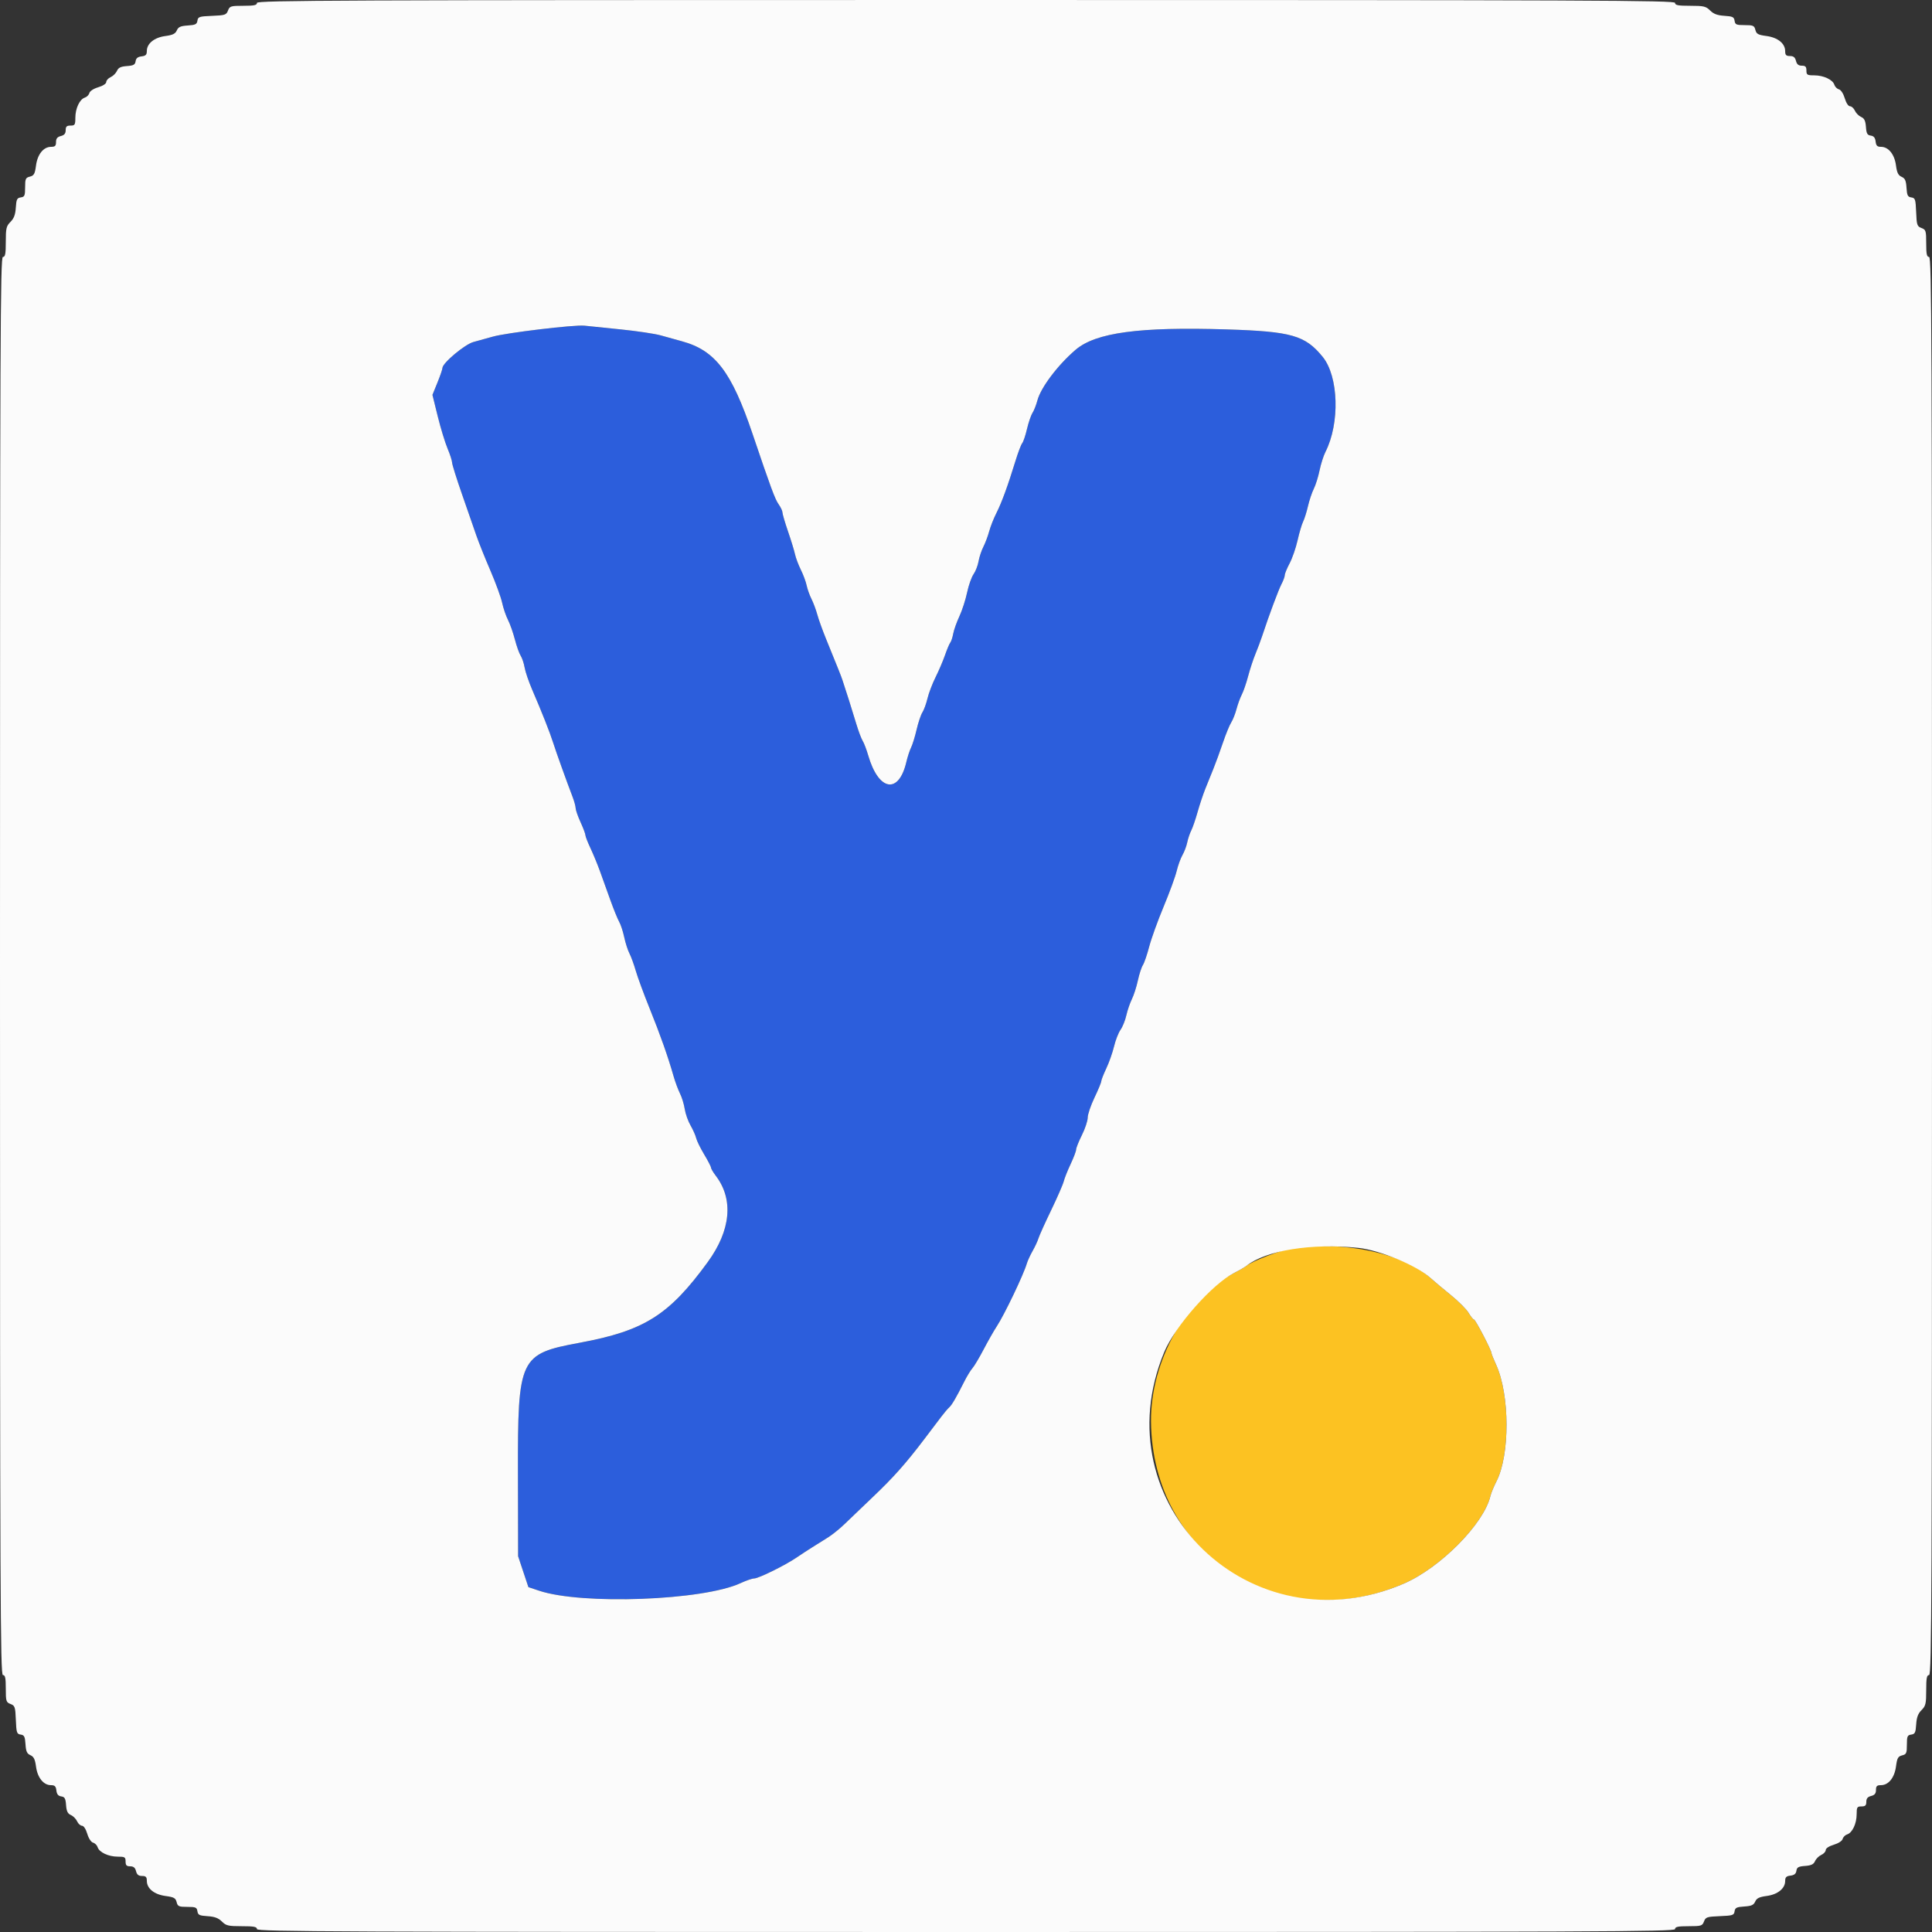 <svg id="svg" version="1.2" baseProfile="full" xmlns="http://www.w3.org/2000/svg" xmlns:xlink="http://www.w3.org/1999/xlink" width="400" height="400" viewBox="0, 0, 400,400"><rect x="0" y="0" width="400" height="400" fill="#333333" stroke="none"/><g id="svgg"><path id="path0" d="M111.800 68.165 C 107.620 68.663,103.210 69.356,102.000 69.705 C 100.790 70.054,99.006 70.548,98.036 70.802 C 96.253 71.270,91.600 75.166,91.600 76.192 C 91.600 76.451,91.135 77.807,90.566 79.207 L 89.532 81.753 90.623 86.176 C 91.223 88.609,92.138 91.613,92.657 92.850 C 93.176 94.088,93.600 95.402,93.600 95.771 C 93.600 96.140,94.523 99.088,95.651 102.321 C 96.779 105.554,98.105 109.370,98.596 110.800 C 99.088 112.230,100.397 115.504,101.506 118.075 C 102.616 120.646,103.720 123.667,103.960 124.788 C 104.201 125.909,104.744 127.506,105.168 128.337 C 105.592 129.168,106.233 130.985,106.594 132.375 C 106.954 133.765,107.494 135.284,107.795 135.751 C 108.095 136.218,108.464 137.320,108.615 138.200 C 108.766 139.080,109.472 141.150,110.184 142.800 C 112.203 147.478,113.839 151.615,114.532 153.800 C 115.145 155.733,117.291 161.712,118.552 165.000 C 118.889 165.880,119.173 166.927,119.182 167.326 C 119.192 167.725,119.650 169.035,120.200 170.237 C 120.750 171.440,121.202 172.643,121.204 172.912 C 121.206 173.180,121.676 174.390,122.247 175.600 C 122.819 176.810,123.709 178.970,124.225 180.400 C 124.742 181.830,125.713 184.530,126.383 186.400 C 127.054 188.270,127.869 190.273,128.195 190.851 C 128.521 191.429,128.992 192.869,129.242 194.051 C 129.493 195.233,129.977 196.740,130.319 197.400 C 130.661 198.060,131.252 199.680,131.631 201.000 C 132.011 202.320,133.303 205.830,134.503 208.800 C 136.698 214.233,138.293 218.745,139.445 222.783 C 139.788 223.983,140.388 225.603,140.778 226.383 C 141.168 227.162,141.612 228.610,141.764 229.600 C 141.917 230.590,142.457 232.120,142.964 233.000 C 143.471 233.880,143.999 235.067,144.136 235.639 C 144.272 236.210,145.018 237.729,145.792 239.015 C 146.566 240.301,147.200 241.527,147.200 241.739 C 147.200 241.951,147.650 242.714,148.200 243.435 C 151.917 248.309,151.319 254.718,146.536 261.287 C 138.520 272.294,133.398 275.521,120.000 278.004 C 107.554 280.309,107.186 281.091,107.234 305.118 L 107.268 322.200 108.334 325.400 L 109.400 328.600 111.600 329.336 C 120.499 332.314,145.595 331.373,153.329 327.772 C 154.468 327.242,155.737 326.806,156.150 326.804 C 157.057 326.799,162.565 324.083,164.908 322.484 C 165.838 321.849,167.320 320.881,168.200 320.332 C 169.080 319.784,170.541 318.869,171.446 318.298 C 172.351 317.727,173.893 316.482,174.871 315.530 C 175.850 314.579,178.477 312.063,180.711 309.940 C 185.010 305.852,187.576 302.964,191.431 297.871 C 192.734 296.150,194.302 294.080,194.917 293.271 C 195.531 292.462,196.251 291.615,196.517 291.390 C 197.048 290.939,198.005 289.305,199.604 286.115 C 200.178 284.968,200.952 283.695,201.322 283.286 C 201.693 282.877,202.743 281.115,203.657 279.371 C 204.571 277.627,205.794 275.480,206.374 274.600 C 207.945 272.218,211.935 263.877,212.594 261.600 C 212.753 261.050,213.291 259.880,213.790 259.000 C 214.290 258.120,214.833 256.950,214.997 256.400 C 215.162 255.850,216.342 253.232,217.620 250.583 C 218.898 247.934,220.076 245.234,220.238 244.583 C 220.400 243.932,221.043 242.320,221.666 241.000 C 222.289 239.680,222.800 238.330,222.801 238.000 C 222.802 237.670,223.342 236.320,224.000 235.000 C 224.658 233.680,225.198 232.055,225.198 231.389 C 225.199 230.723,225.830 228.863,226.600 227.256 C 227.370 225.649,228.002 224.124,228.004 223.867 C 228.006 223.610,228.476 222.410,229.048 221.200 C 229.621 219.990,230.342 217.944,230.651 216.653 C 230.960 215.362,231.563 213.814,231.991 213.212 C 232.420 212.611,232.961 211.266,233.194 210.225 C 233.428 209.183,233.945 207.672,234.343 206.866 C 234.741 206.060,235.299 204.325,235.582 203.012 C 235.865 201.699,236.333 200.259,236.621 199.812 C 236.909 199.365,237.498 197.650,237.928 196.000 C 238.359 194.350,239.700 190.632,240.907 187.739 C 242.114 184.845,243.330 181.526,243.609 180.363 C 243.888 179.200,244.432 177.698,244.819 177.025 C 245.206 176.351,245.652 175.170,245.809 174.400 C 245.967 173.630,246.338 172.528,246.633 171.950 C 246.927 171.373,247.516 169.663,247.940 168.150 C 248.364 166.638,249.091 164.455,249.555 163.300 C 250.020 162.145,250.782 160.255,251.249 159.100 C 251.715 157.945,252.591 155.546,253.194 153.769 C 253.797 151.992,254.571 150.102,254.913 149.569 C 255.255 149.036,255.748 147.790,256.009 146.800 C 256.270 145.810,256.763 144.460,257.105 143.800 C 257.446 143.140,258.035 141.430,258.412 140.000 C 258.789 138.570,259.470 136.500,259.925 135.400 C 260.381 134.300,261.020 132.590,261.346 131.600 C 262.729 127.398,264.700 122.109,265.326 120.920 C 265.697 120.216,266.000 119.388,266.000 119.079 C 266.000 118.771,266.450 117.673,267.000 116.638 C 267.550 115.604,268.292 113.462,268.649 111.879 C 269.006 110.295,269.521 108.550,269.795 108.000 C 270.069 107.450,270.521 106.010,270.801 104.800 C 271.080 103.590,271.623 101.970,272.008 101.200 C 272.393 100.430,272.929 98.720,273.200 97.400 C 273.471 96.080,274.020 94.355,274.421 93.566 C 277.438 87.625,277.155 77.938,273.847 73.880 C 270.219 69.429,267.397 68.622,254.000 68.200 C 235.891 67.631,226.845 68.852,222.672 72.432 C 218.999 75.582,215.482 80.247,214.785 82.893 C 214.537 83.832,214.079 85.000,213.765 85.489 C 213.452 85.978,212.940 87.473,212.628 88.812 C 212.316 90.150,211.870 91.475,211.636 91.756 C 211.403 92.037,210.775 93.692,210.240 95.434 C 208.658 100.588,207.384 104.071,206.300 106.207 C 205.740 107.310,205.064 109.019,204.799 110.004 C 204.534 110.990,203.990 112.435,203.592 113.216 C 203.193 113.998,202.745 115.349,202.596 116.219 C 202.447 117.088,201.981 118.289,201.560 118.888 C 201.139 119.486,200.537 121.199,200.222 122.693 C 199.908 124.188,199.191 126.399,198.629 127.606 C 198.067 128.812,197.492 130.430,197.351 131.200 C 197.211 131.970,196.938 132.800,196.746 133.044 C 196.553 133.287,196.060 134.457,195.649 135.644 C 195.238 136.830,194.361 138.880,193.702 140.200 C 193.042 141.520,192.287 143.500,192.025 144.600 C 191.763 145.700,191.288 147.001,190.970 147.492 C 190.652 147.982,190.113 149.587,189.772 151.058 C 189.431 152.530,188.917 154.198,188.629 154.767 C 188.342 155.335,187.896 156.700,187.638 157.800 C 186.060 164.517,181.896 163.777,179.756 156.400 C 179.405 155.190,178.888 153.834,178.607 153.387 C 178.326 152.940,177.720 151.320,177.260 149.787 C 176.433 147.030,175.076 142.736,174.420 140.800 C 174.091 139.829,173.742 138.954,170.993 132.200 C 170.277 130.440,169.470 128.190,169.201 127.200 C 168.931 126.210,168.393 124.770,168.004 124.000 C 167.616 123.230,167.167 121.970,167.006 121.200 C 166.846 120.430,166.304 118.969,165.801 117.954 C 165.299 116.939,164.758 115.499,164.599 114.754 C 164.441 114.009,163.791 111.886,163.156 110.036 C 162.520 108.186,162.000 106.414,162.000 106.098 C 162.000 105.782,161.650 105.031,161.221 104.430 C 160.458 103.358,159.610 101.071,155.799 89.800 C 151.461 76.972,148.090 72.552,141.200 70.659 C 139.990 70.326,138.010 69.776,136.800 69.437 C 135.590 69.097,131.900 68.543,128.600 68.206 C 125.300 67.868,121.880 67.518,121.000 67.426 C 120.120 67.335,115.980 67.668,111.800 68.165 " stroke="none" fill="#2c5edc" fill-rule="evenodd"></path><path id="path1" d="M267.600 258.416 C 265.446 258.720,259.323 261.073,258.045 262.087 C 257.690 262.369,256.566 263.019,255.546 263.531 C 245.642 268.505,238.185 281.811,238.303 294.296 C 238.566 322.085,264.838 338.963,290.600 327.894 C 298.143 324.653,307.175 315.552,308.557 309.800 C 308.715 309.140,309.278 307.761,309.808 306.735 C 312.636 301.258,312.605 288.786,309.747 282.526 C 309.226 281.385,308.800 280.318,308.800 280.156 C 308.800 279.582,305.480 273.200,305.182 273.200 C 305.015 273.200,304.514 272.581,304.068 271.825 C 303.621 271.068,301.961 269.403,300.378 268.125 C 298.795 266.846,296.905 265.260,296.178 264.600 C 290.582 259.520,278.419 256.888,267.600 258.416 " stroke="none" fill="#fcc222" fill-rule="evenodd"></path><path id="path2" d="M53.200 0.600 C 53.200 1.076,52.621 1.200,50.390 1.200 C 47.775 1.200,47.554 1.268,47.207 2.182 C 46.864 3.084,46.595 3.174,43.917 3.282 C 41.260 3.389,40.989 3.478,40.875 4.279 C 40.769 5.021,40.456 5.177,38.875 5.279 C 37.379 5.376,36.920 5.582,36.606 6.299 C 36.302 6.992,35.757 7.258,34.225 7.461 C 31.950 7.763,30.400 9.016,30.400 10.555 C 30.400 11.340,30.170 11.573,29.300 11.673 C 28.522 11.763,28.163 12.057,28.075 12.678 C 27.973 13.399,27.649 13.578,26.275 13.678 C 25.004 13.771,24.507 14.011,24.216 14.674 C 24.005 15.155,23.420 15.736,22.916 15.965 C 22.412 16.195,22.000 16.649,22.000 16.975 C 22.000 17.324,21.316 17.773,20.341 18.065 C 19.378 18.353,18.605 18.858,18.498 19.268 C 18.397 19.656,17.971 20.082,17.552 20.215 C 16.493 20.551,15.600 22.456,15.600 24.380 C 15.600 25.841,15.502 26.000,14.600 26.000 C 13.812 26.000,13.600 26.203,13.600 26.957 C 13.600 27.643,13.318 27.984,12.600 28.164 C 11.869 28.348,11.600 28.683,11.600 29.408 C 11.600 30.204,11.399 30.400,10.582 30.400 C 9.003 30.400,7.765 31.935,7.454 34.278 C 7.224 36.010,7.034 36.355,6.192 36.566 C 5.304 36.789,5.200 37.022,5.200 38.780 C 5.200 40.513,5.094 40.759,4.300 40.872 C 3.526 40.982,3.383 41.277,3.275 42.980 C 3.183 44.435,2.892 45.217,2.175 45.934 C 1.307 46.802,1.200 47.254,1.200 50.055 C 1.200 52.584,1.082 53.200,0.600 53.200 C 0.068 53.200,0.000 69.778,0.000 200.000 C 0.000 330.222,0.068 346.800,0.600 346.800 C 1.076 346.800,1.200 347.379,1.200 349.610 C 1.200 352.225,1.268 352.446,2.182 352.793 C 3.084 353.136,3.174 353.405,3.282 356.083 C 3.389 358.740,3.478 359.011,4.279 359.125 C 5.021 359.231,5.177 359.544,5.279 361.125 C 5.376 362.621,5.582 363.080,6.299 363.394 C 6.992 363.698,7.258 364.243,7.461 365.775 C 7.763 368.050,9.016 369.600,10.555 369.600 C 11.340 369.600,11.573 369.830,11.673 370.700 C 11.763 371.478,12.057 371.837,12.678 371.925 C 13.399 372.027,13.578 372.351,13.678 373.725 C 13.771 374.996,14.011 375.493,14.674 375.784 C 15.155 375.995,15.736 376.580,15.965 377.084 C 16.195 377.588,16.649 378.000,16.975 378.000 C 17.324 378.000,17.773 378.684,18.065 379.659 C 18.353 380.622,18.858 381.395,19.268 381.502 C 19.656 381.603,20.082 382.029,20.215 382.448 C 20.551 383.507,22.456 384.400,24.380 384.400 C 25.841 384.400,26.000 384.498,26.000 385.400 C 26.000 386.188,26.203 386.400,26.957 386.400 C 27.643 386.400,27.984 386.682,28.164 387.400 C 28.348 388.131,28.683 388.400,29.408 388.400 C 30.204 388.400,30.400 388.601,30.400 389.418 C 30.400 390.997,31.935 392.235,34.278 392.546 C 36.010 392.776,36.355 392.966,36.566 393.808 C 36.789 394.696,37.022 394.800,38.780 394.800 C 40.513 394.800,40.759 394.906,40.872 395.700 C 40.982 396.474,41.277 396.617,42.980 396.725 C 44.435 396.817,45.217 397.108,45.934 397.825 C 46.802 398.693,47.254 398.800,50.055 398.800 C 52.584 398.800,53.200 398.918,53.200 399.400 C 53.200 399.932,69.778 400.000,200.000 400.000 C 330.222 400.000,346.800 399.932,346.800 399.400 C 346.800 398.924,347.379 398.800,349.610 398.800 C 352.225 398.800,352.446 398.732,352.793 397.818 C 353.136 396.916,353.405 396.826,356.083 396.718 C 358.740 396.611,359.011 396.522,359.125 395.721 C 359.231 394.979,359.544 394.823,361.125 394.721 C 362.621 394.624,363.080 394.418,363.394 393.701 C 363.698 393.008,364.243 392.742,365.775 392.539 C 368.050 392.237,369.600 390.984,369.600 389.445 C 369.600 388.660,369.830 388.427,370.700 388.327 C 371.478 388.237,371.837 387.943,371.925 387.322 C 372.027 386.601,372.351 386.422,373.725 386.322 C 374.996 386.229,375.493 385.989,375.784 385.326 C 375.995 384.845,376.580 384.264,377.084 384.035 C 377.588 383.805,378.000 383.351,378.000 383.025 C 378.000 382.676,378.684 382.227,379.659 381.935 C 380.622 381.647,381.395 381.142,381.502 380.732 C 381.603 380.344,382.029 379.918,382.448 379.785 C 383.507 379.449,384.400 377.544,384.400 375.620 C 384.400 374.159,384.498 374.000,385.400 374.000 C 386.188 374.000,386.400 373.797,386.400 373.043 C 386.400 372.357,386.682 372.016,387.400 371.836 C 388.131 371.652,388.400 371.317,388.400 370.592 C 388.400 369.796,388.601 369.600,389.418 369.600 C 390.997 369.600,392.235 368.065,392.546 365.722 C 392.776 363.990,392.966 363.645,393.808 363.434 C 394.696 363.211,394.800 362.978,394.800 361.220 C 394.800 359.487,394.906 359.241,395.700 359.128 C 396.474 359.018,396.617 358.723,396.725 357.020 C 396.817 355.565,397.108 354.783,397.825 354.066 C 398.693 353.198,398.800 352.746,398.800 349.945 C 398.800 347.416,398.918 346.800,399.400 346.800 C 399.932 346.800,400.000 330.222,400.000 200.000 C 400.000 69.778,399.932 53.200,399.400 53.200 C 398.924 53.200,398.800 52.621,398.800 50.390 C 398.800 47.775,398.732 47.554,397.818 47.207 C 396.916 46.864,396.826 46.595,396.718 43.917 C 396.611 41.260,396.522 40.989,395.721 40.875 C 394.979 40.769,394.823 40.456,394.721 38.875 C 394.624 37.379,394.418 36.920,393.701 36.606 C 393.008 36.302,392.742 35.757,392.539 34.225 C 392.237 31.950,390.984 30.400,389.445 30.400 C 388.660 30.400,388.427 30.170,388.327 29.300 C 388.237 28.522,387.943 28.163,387.322 28.075 C 386.601 27.973,386.422 27.649,386.322 26.275 C 386.229 25.004,385.989 24.507,385.326 24.216 C 384.845 24.005,384.264 23.420,384.035 22.916 C 383.805 22.412,383.351 22.000,383.025 22.000 C 382.676 22.000,382.227 21.316,381.935 20.341 C 381.647 19.378,381.142 18.605,380.732 18.498 C 380.344 18.397,379.918 17.971,379.785 17.552 C 379.449 16.493,377.544 15.600,375.620 15.600 C 374.159 15.600,374.000 15.502,374.000 14.600 C 374.000 13.812,373.797 13.600,373.043 13.600 C 372.357 13.600,372.016 13.318,371.836 12.600 C 371.652 11.869,371.317 11.600,370.592 11.600 C 369.796 11.600,369.600 11.399,369.600 10.582 C 369.600 9.003,368.065 7.765,365.722 7.454 C 363.990 7.224,363.645 7.034,363.434 6.192 C 363.211 5.304,362.978 5.200,361.220 5.200 C 359.487 5.200,359.241 5.094,359.128 4.300 C 359.018 3.526,358.723 3.383,357.020 3.275 C 355.565 3.183,354.783 2.892,354.066 2.175 C 353.198 1.307,352.746 1.200,349.945 1.200 C 347.416 1.200,346.800 1.082,346.800 0.600 C 346.800 0.068,330.222 0.000,200.000 0.000 C 69.778 0.000,53.200 0.068,53.200 0.600 M128.600 68.206 C 131.900 68.543,135.590 69.097,136.800 69.437 C 138.010 69.776,139.990 70.326,141.200 70.659 C 148.090 72.552,151.461 76.972,155.799 89.800 C 159.610 101.071,160.458 103.358,161.221 104.430 C 161.650 105.031,162.000 105.782,162.000 106.098 C 162.000 106.414,162.520 108.186,163.156 110.036 C 163.791 111.886,164.441 114.009,164.599 114.754 C 164.758 115.499,165.299 116.939,165.801 117.954 C 166.304 118.969,166.846 120.430,167.006 121.200 C 167.167 121.970,167.616 123.230,168.004 124.000 C 168.393 124.770,168.931 126.210,169.201 127.200 C 169.470 128.190,170.277 130.440,170.993 132.200 C 173.742 138.954,174.091 139.829,174.420 140.800 C 175.076 142.736,176.433 147.030,177.260 149.787 C 177.720 151.320,178.326 152.940,178.607 153.387 C 178.888 153.834,179.405 155.190,179.756 156.400 C 181.896 163.777,186.060 164.517,187.638 157.800 C 187.896 156.700,188.342 155.335,188.629 154.767 C 188.917 154.198,189.431 152.530,189.772 151.058 C 190.113 149.587,190.652 147.982,190.970 147.492 C 191.288 147.001,191.763 145.700,192.025 144.600 C 192.287 143.500,193.042 141.520,193.702 140.200 C 194.361 138.880,195.238 136.830,195.649 135.644 C 196.060 134.457,196.553 133.287,196.746 133.044 C 196.938 132.800,197.211 131.970,197.351 131.200 C 197.492 130.430,198.067 128.812,198.629 127.606 C 199.191 126.399,199.908 124.188,200.222 122.693 C 200.537 121.199,201.139 119.486,201.560 118.888 C 201.981 118.289,202.447 117.088,202.596 116.219 C 202.745 115.349,203.193 113.998,203.592 113.216 C 203.990 112.435,204.534 110.990,204.799 110.004 C 205.064 109.019,205.740 107.310,206.300 106.207 C 207.384 104.071,208.658 100.588,210.240 95.434 C 210.775 93.692,211.403 92.037,211.636 91.756 C 211.870 91.475,212.316 90.150,212.628 88.812 C 212.940 87.473,213.452 85.978,213.765 85.489 C 214.079 85.000,214.537 83.832,214.785 82.893 C 215.482 80.247,218.999 75.582,222.672 72.432 C 226.845 68.852,235.891 67.631,254.000 68.200 C 267.397 68.622,270.219 69.429,273.847 73.880 C 277.155 77.938,277.438 87.625,274.421 93.566 C 274.020 94.355,273.471 96.080,273.200 97.400 C 272.929 98.720,272.393 100.430,272.008 101.200 C 271.623 101.970,271.080 103.590,270.801 104.800 C 270.521 106.010,270.069 107.450,269.795 108.000 C 269.521 108.550,269.006 110.295,268.649 111.879 C 268.292 113.462,267.550 115.604,267.000 116.638 C 266.450 117.673,266.000 118.771,266.000 119.079 C 266.000 119.388,265.697 120.216,265.326 120.920 C 264.700 122.109,262.729 127.398,261.346 131.600 C 261.020 132.590,260.381 134.300,259.925 135.400 C 259.470 136.500,258.789 138.570,258.412 140.000 C 258.035 141.430,257.446 143.140,257.105 143.800 C 256.763 144.460,256.270 145.810,256.009 146.800 C 255.748 147.790,255.255 149.036,254.913 149.569 C 254.571 150.102,253.797 151.992,253.194 153.769 C 252.591 155.546,251.715 157.945,251.249 159.100 C 250.782 160.255,250.020 162.145,249.555 163.300 C 249.091 164.455,248.364 166.638,247.940 168.150 C 247.516 169.663,246.927 171.373,246.633 171.950 C 246.338 172.528,245.967 173.630,245.809 174.400 C 245.652 175.170,245.206 176.351,244.819 177.025 C 244.432 177.698,243.888 179.200,243.609 180.363 C 243.330 181.526,242.114 184.845,240.907 187.739 C 239.700 190.632,238.359 194.350,237.928 196.000 C 237.498 197.650,236.909 199.365,236.621 199.812 C 236.333 200.259,235.865 201.699,235.582 203.012 C 235.299 204.325,234.741 206.060,234.343 206.866 C 233.945 207.672,233.428 209.183,233.194 210.225 C 232.961 211.266,232.420 212.611,231.991 213.212 C 231.563 213.814,230.960 215.362,230.651 216.653 C 230.342 217.944,229.621 219.990,229.048 221.200 C 228.476 222.410,228.006 223.610,228.004 223.867 C 228.002 224.124,227.370 225.649,226.600 227.256 C 225.830 228.863,225.199 230.723,225.198 231.389 C 225.198 232.055,224.658 233.680,224.000 235.000 C 223.342 236.320,222.802 237.670,222.801 238.000 C 222.800 238.330,222.289 239.680,221.666 241.000 C 221.043 242.320,220.400 243.932,220.238 244.583 C 220.076 245.234,218.898 247.934,217.620 250.583 C 216.342 253.232,215.162 255.850,214.997 256.400 C 214.833 256.950,214.290 258.120,213.790 259.000 C 213.291 259.880,212.753 261.050,212.594 261.600 C 211.935 263.877,207.945 272.218,206.374 274.600 C 205.794 275.480,204.571 277.627,203.657 279.371 C 202.743 281.115,201.693 282.877,201.322 283.286 C 200.952 283.695,200.178 284.968,199.604 286.115 C 198.005 289.305,197.048 290.939,196.517 291.390 C 196.251 291.615,195.531 292.462,194.917 293.271 C 194.302 294.080,192.734 296.150,191.431 297.871 C 187.576 302.964,185.010 305.852,180.711 309.940 C 178.477 312.063,175.850 314.579,174.871 315.530 C 173.893 316.482,172.351 317.727,171.446 318.298 C 170.541 318.869,169.080 319.784,168.200 320.332 C 167.320 320.881,165.838 321.849,164.908 322.484 C 162.565 324.083,157.057 326.799,156.150 326.804 C 155.737 326.806,154.468 327.242,153.329 327.772 C 145.595 331.373,120.499 332.314,111.600 329.336 L 109.400 328.600 108.334 325.400 L 107.268 322.200 107.234 305.118 C 107.186 281.091,107.554 280.309,120.000 278.004 C 133.398 275.521,138.520 272.294,146.536 261.287 C 151.319 254.718,151.917 248.309,148.200 243.435 C 147.650 242.714,147.200 241.951,147.200 241.739 C 147.200 241.527,146.566 240.301,145.792 239.015 C 145.018 237.729,144.272 236.210,144.136 235.639 C 143.999 235.067,143.471 233.880,142.964 233.000 C 142.457 232.120,141.917 230.590,141.764 229.600 C 141.612 228.610,141.168 227.162,140.778 226.383 C 140.388 225.603,139.788 223.983,139.445 222.783 C 138.293 218.745,136.698 214.233,134.503 208.800 C 133.303 205.830,132.011 202.320,131.631 201.000 C 131.252 199.680,130.661 198.060,130.319 197.400 C 129.977 196.740,129.493 195.233,129.242 194.051 C 128.992 192.869,128.521 191.429,128.195 190.851 C 127.869 190.273,127.054 188.270,126.383 186.400 C 125.713 184.530,124.742 181.830,124.225 180.400 C 123.709 178.970,122.819 176.810,122.247 175.600 C 121.676 174.390,121.206 173.180,121.204 172.912 C 121.202 172.643,120.750 171.440,120.200 170.237 C 119.650 169.035,119.192 167.725,119.182 167.326 C 119.173 166.927,118.889 165.880,118.552 165.000 C 117.291 161.712,115.145 155.733,114.532 153.800 C 113.839 151.615,112.203 147.478,110.184 142.800 C 109.472 141.150,108.766 139.080,108.615 138.200 C 108.464 137.320,108.095 136.218,107.795 135.751 C 107.494 135.284,106.954 133.765,106.594 132.375 C 106.233 130.985,105.592 129.168,105.168 128.337 C 104.744 127.506,104.201 125.909,103.960 124.788 C 103.720 123.667,102.616 120.646,101.506 118.075 C 100.397 115.504,99.088 112.230,98.596 110.800 C 98.105 109.370,96.779 105.554,95.651 102.321 C 94.523 99.088,93.600 96.140,93.600 95.771 C 93.600 95.402,93.176 94.088,92.657 92.850 C 92.138 91.613,91.223 88.609,90.623 86.176 L 89.532 81.753 90.566 79.207 C 91.135 77.807,91.600 76.451,91.600 76.192 C 91.600 75.166,96.253 71.270,98.036 70.802 C 99.006 70.548,100.790 70.054,102.000 69.705 C 104.802 68.896,118.886 67.207,121.000 67.426 C 121.880 67.518,125.300 67.868,128.600 68.206 M281.215 258.360 C 285.699 258.832,293.328 262.013,296.178 264.600 C 296.905 265.260,298.795 266.846,300.378 268.125 C 301.961 269.403,303.621 271.068,304.068 271.825 C 304.514 272.581,305.015 273.200,305.182 273.200 C 305.480 273.200,308.800 279.582,308.800 280.156 C 308.800 280.318,309.226 281.385,309.747 282.526 C 312.605 288.786,312.636 301.258,309.808 306.735 C 309.278 307.761,308.715 309.140,308.557 309.800 C 307.175 315.552,298.143 324.653,290.600 327.894 C 259.035 341.456,227.991 311.439,241.030 279.963 C 243.250 274.605,251.027 265.801,255.546 263.531 C 256.566 263.019,257.690 262.369,258.045 262.087 C 262.092 258.874,271.580 257.347,281.215 258.360 " stroke="none" fill="#fbfbfb" fill-rule="evenodd"></path></g></svg>
